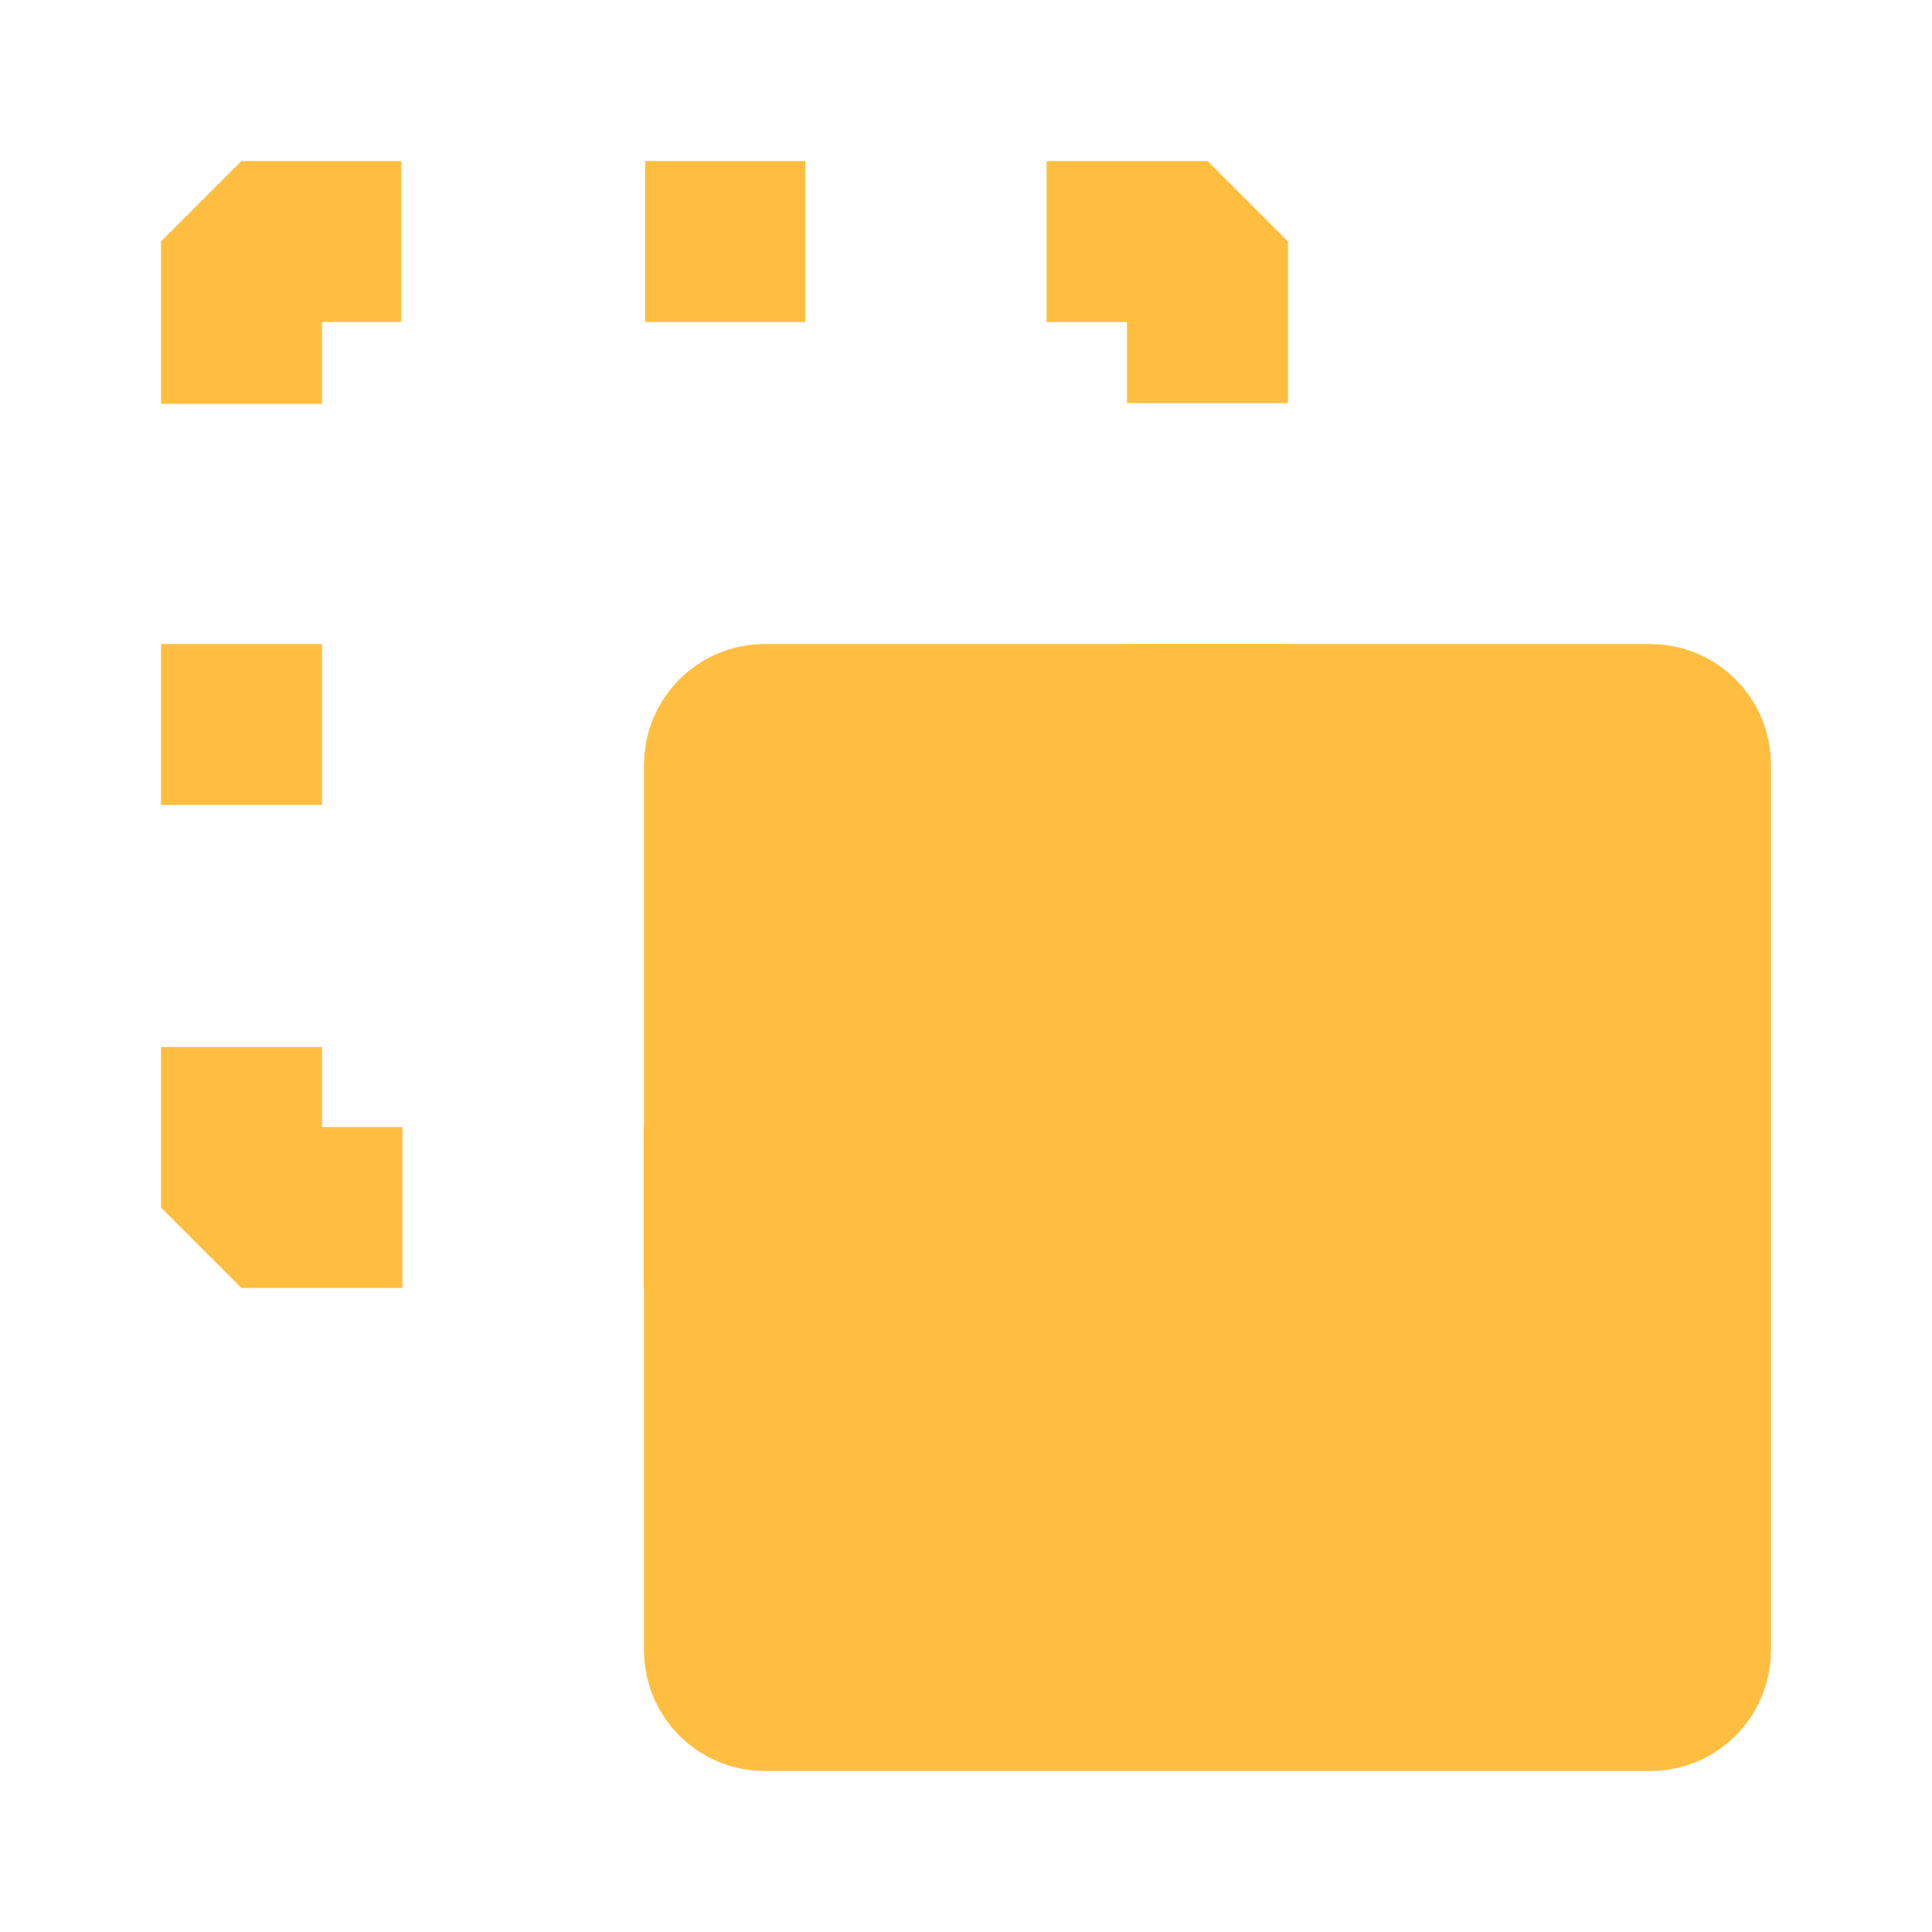 <?xml version="1.0" encoding="UTF-8"?><svg width="24" height="24" viewBox="0 0 48 48" fill="none" xmlns="http://www.w3.org/2000/svg"><path d="M41 18H19C18.448 18 18 18.448 18 19V41C18 41.552 18.448 42 19 42H41C41.552 42 42 41.552 42 41V19C42 18.448 41.552 18 41 18Z" fill="#ffbe40" stroke="#ffbe40" stroke-width="4" stroke-linejoin="bevel"/><path d="M9.969 6H6V10.034" stroke="#ffbe40" stroke-width="4" stroke-linecap="butt" stroke-linejoin="bevel"/><path d="M9.997 30H6V26.012" stroke="#ffbe40" stroke-width="4" stroke-linecap="butt" stroke-linejoin="bevel"/><path d="M26.002 6H30V10.015" stroke="#ffbe40" stroke-width="4" stroke-linecap="butt" stroke-linejoin="bevel"/><path d="M16.028 6H20.008" stroke="#ffbe40" stroke-width="4" stroke-linecap="butt" stroke-linejoin="bevel"/><path d="M6 16C6 18.654 6 19.987 6 20" stroke="#ffbe40" stroke-width="4" stroke-linecap="butt" stroke-linejoin="bevel"/><path d="M30 16C30 18.677 30 19.346 30 18.007" stroke="#ffbe40" stroke-width="4" stroke-linecap="butt" stroke-linejoin="bevel"/><path d="M15.992 30H18" stroke="#ffbe40" stroke-width="4" stroke-linecap="butt"/></svg>